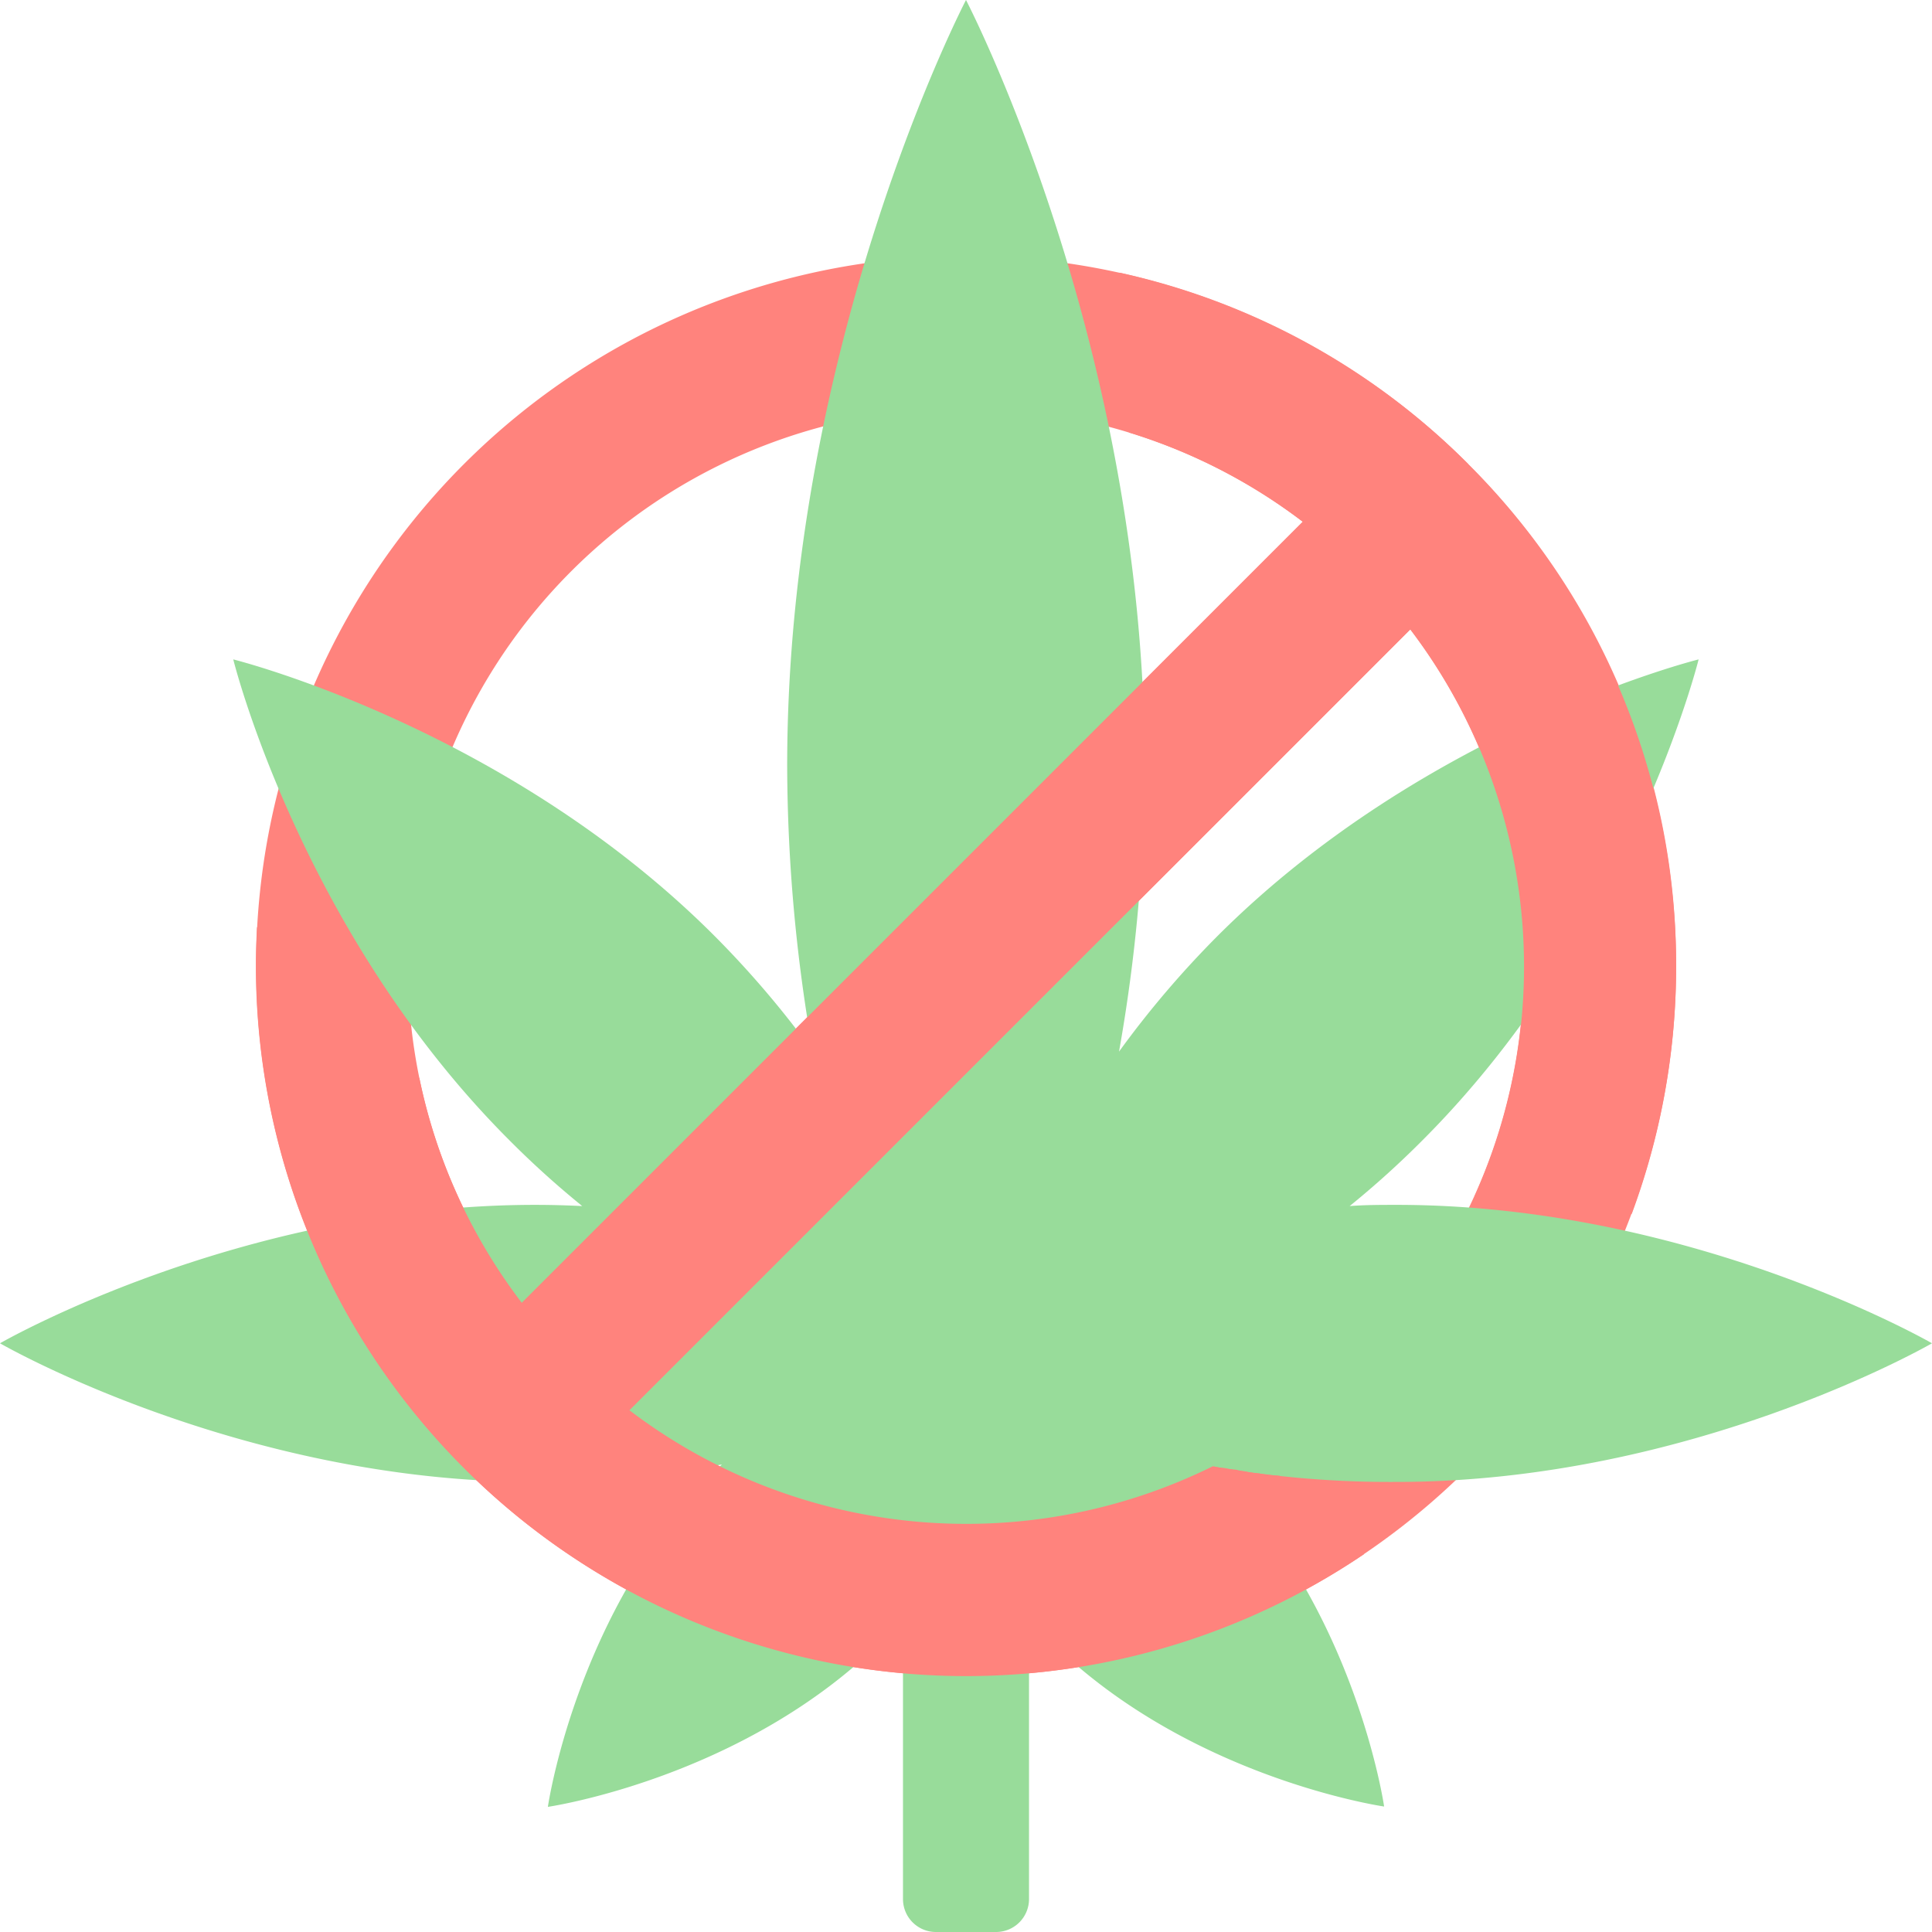 <svg xmlns="http://www.w3.org/2000/svg" viewBox="0 0 176 176"><title>Quit Weed</title><path d="M141.74,50.26A64.68,64.68,0,1,0,160.69,96,64.27,64.27,0,0,0,141.74,50.26ZM45.17,96a50.77,50.77,0,0,1,81.51-40.47L55.53,126.68A50.43,50.43,0,0,1,45.17,96Zm86.77,35.94a50.73,50.73,0,0,1-66.61,4.54l71.14-71.14a50.73,50.73,0,0,1-4.53,66.6Z" transform="translate(-8 -8)" fill="#ff837d"/><path d="M184,130.37s-21.83-12.61-48.76-12.61c-1.45,0-2.88,0-4.29.11a83.53,83.53,0,0,0,6.64-6c19-19,25.15-43.8,25.15-43.8S138,74.2,118.94,93.24a88.57,88.57,0,0,0-9,10.56,151,151,0,0,0,2.34-26C112.29,39.24,96,8,96,8S79.71,39.24,79.71,77.78a151,151,0,0,0,2.34,26,88.57,88.57,0,0,0-9-10.56c-19-19-43.8-25.15-43.8-25.15s6.11,24.76,25.15,43.8a83.53,83.53,0,0,0,6.64,6c-1.41-.07-2.84-.11-4.29-.11C29.83,117.76,8,130.37,8,130.37S29.83,143,56.76,143a94.47,94.47,0,0,0,17-1.59l-.63.62c-12.64,12.64-15.22,30.57-15.22,30.57S75.83,170,88.48,157.34c.62-.62,1.21-1.25,1.78-1.9V181a3,3,0,0,0,3,3h5.48a3,3,0,0,0,3-3V155.44c.57.65,1.16,1.28,1.78,1.9,12.65,12.65,30.57,15.23,30.57,15.23s-2.58-17.93-15.22-30.57l-.42-.42A92.55,92.55,0,0,0,135.24,143C162.17,143,184,130.37,184,130.37Z" transform="translate(-8 -8)" fill="#98dc9a"/><path d="M141.74,50.26A64.23,64.23,0,0,0,110,32.84a74.8,74.8,0,0,1,.85,14.56,50.53,50.53,0,0,1,15.83,8.13L55.53,126.68A50.57,50.57,0,0,1,46.2,106.2c-.2-.1-.4-.18-.6-.3-3.36-2.05-5.33-5-7.86-7.89a44.23,44.23,0,0,0-6.33-5.55c-.06,1.18-.1,2.36-.1,3.54a64.7,64.7,0,0,0,100.95,53.58,52.87,52.87,0,0,1-7.72-7.15h-.2a13.77,13.77,0,0,1-1.68-.21,6.37,6.37,0,0,1-1.27-.19,5.06,5.06,0,0,1-.81-.15,6.47,6.47,0,0,1-1-.14,6.21,6.21,0,0,1-1.09-.17,50.67,50.67,0,0,1-53.15-5.1l71.14-71.14A50.79,50.79,0,0,1,142.32,117a57.78,57.78,0,0,1,14.33,1.58,64.76,64.76,0,0,0-14.91-68.29Z" transform="translate(-8 -8)" fill="#ff837d"/></svg>